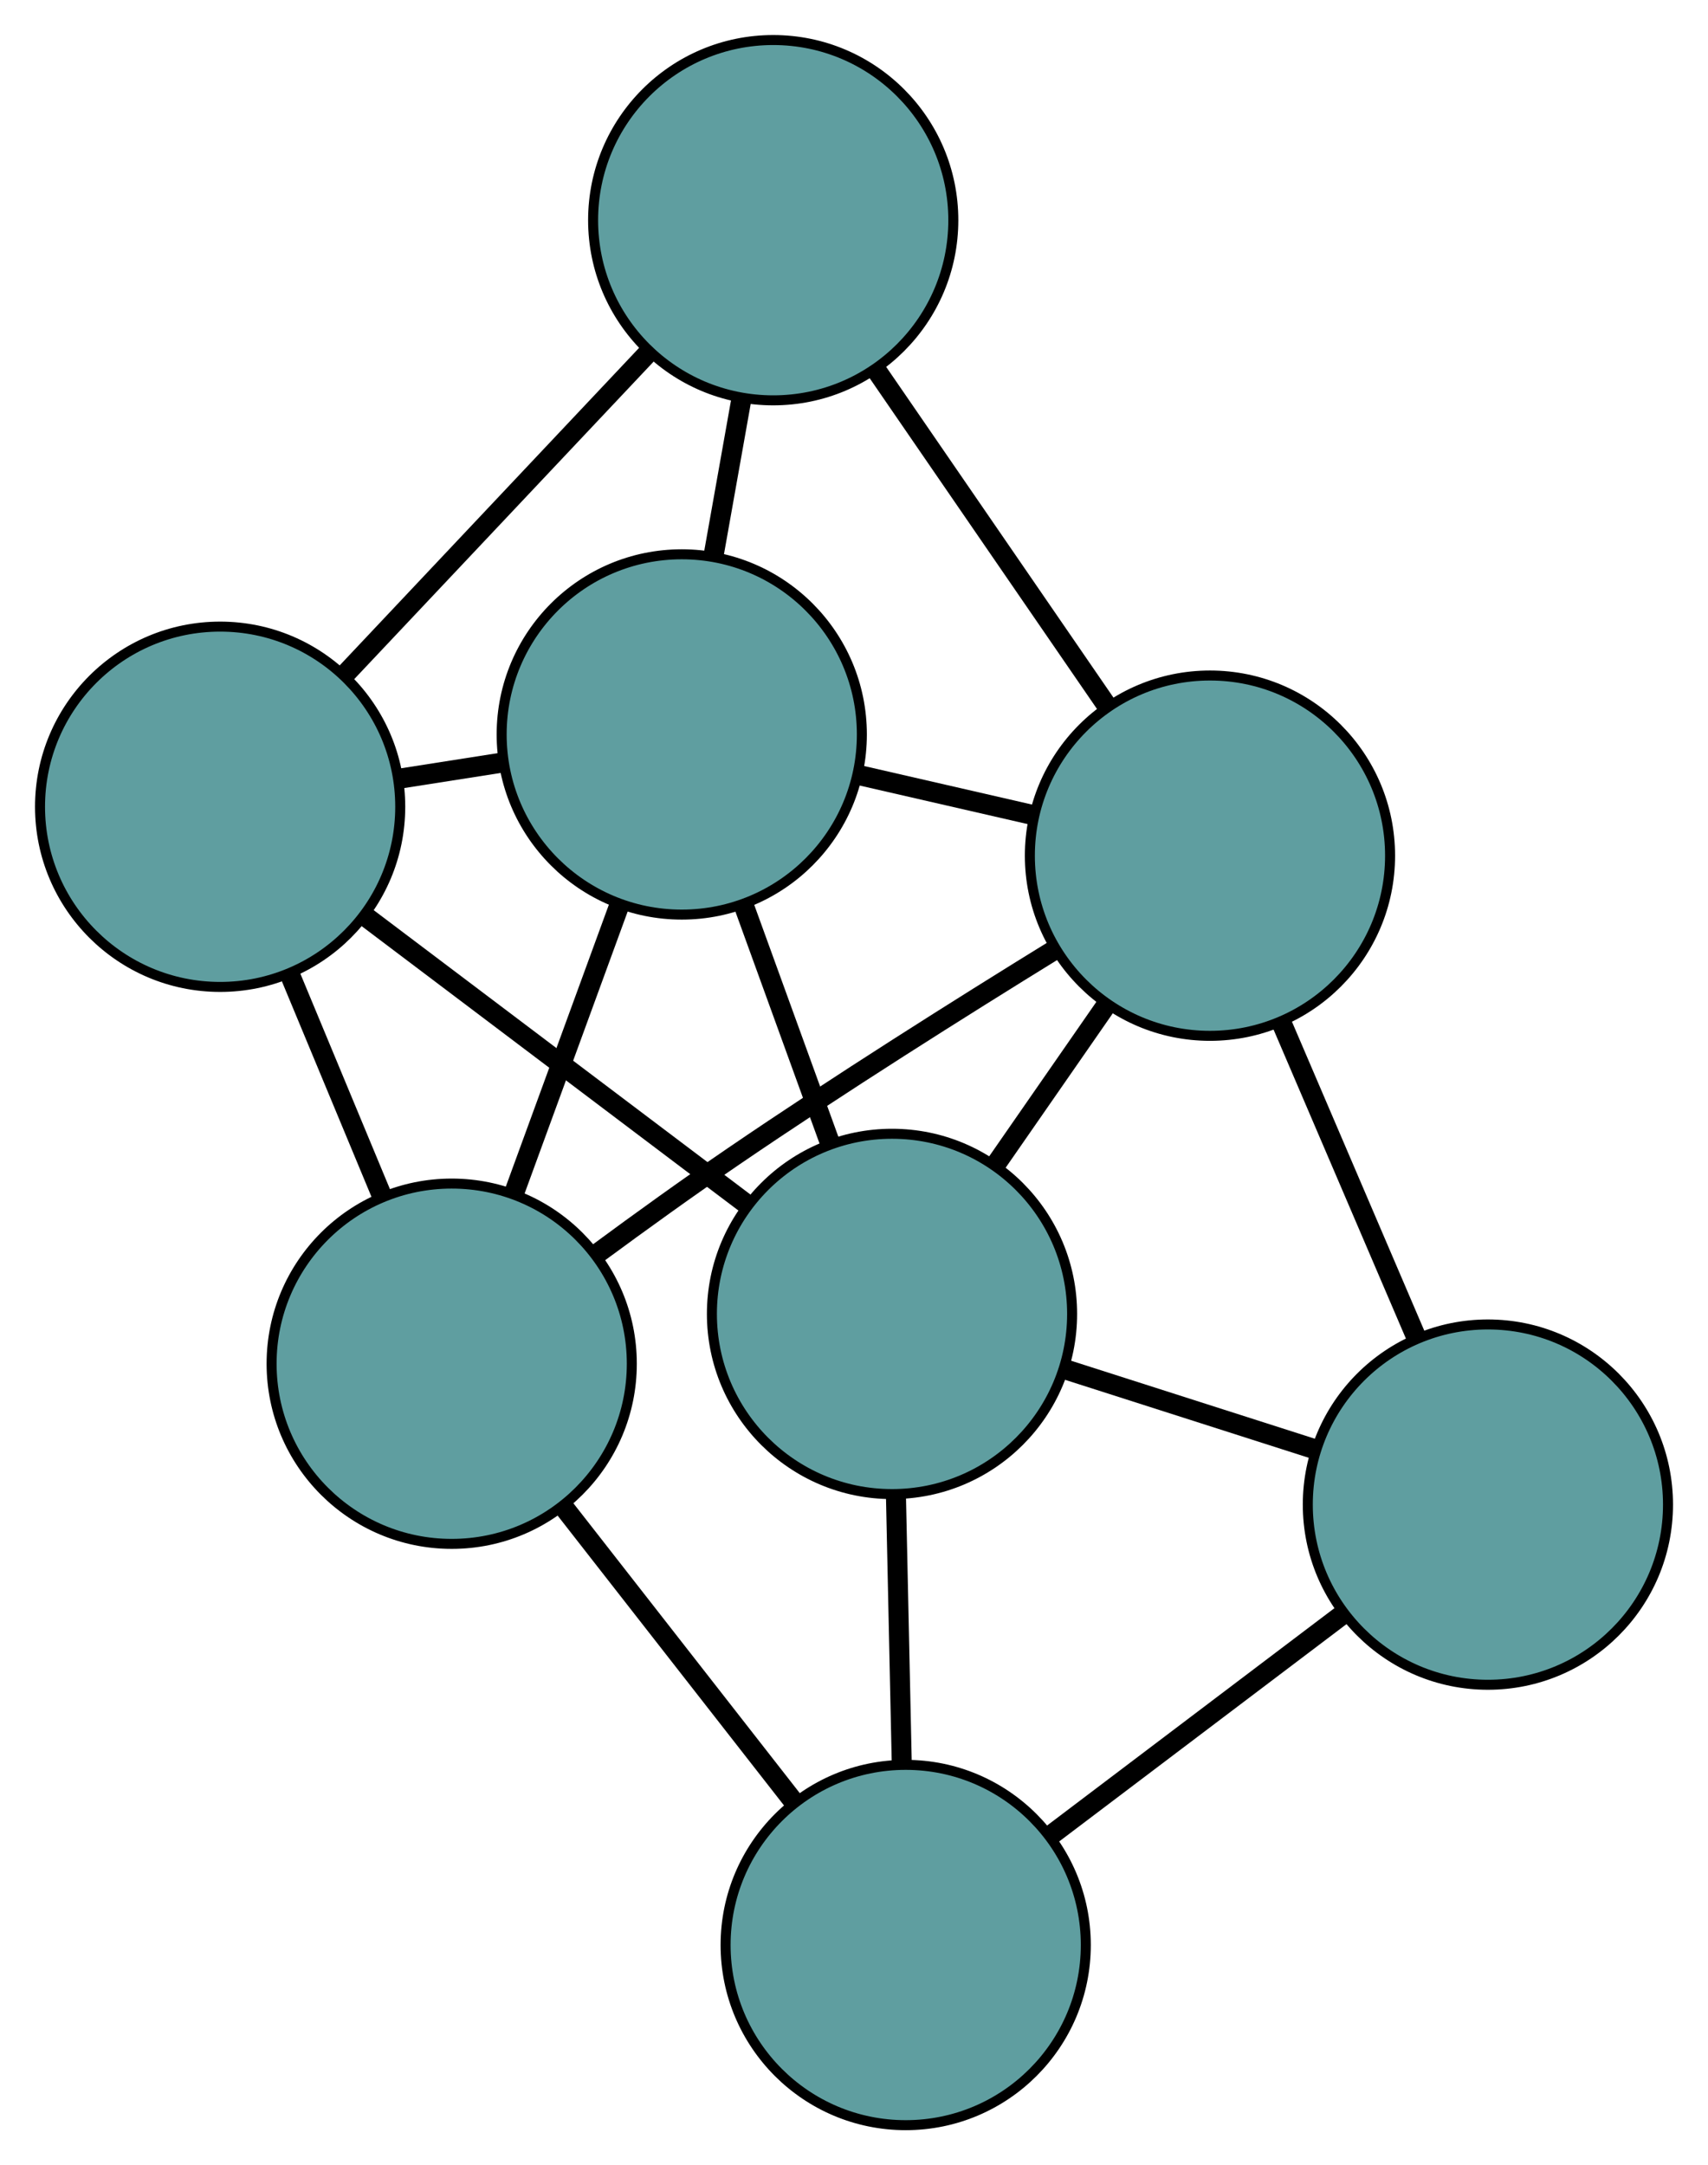 <?xml version="1.0" encoding="UTF-8" standalone="no"?>
<!DOCTYPE svg PUBLIC "-//W3C//DTD SVG 1.1//EN"
 "http://www.w3.org/Graphics/SVG/1.1/DTD/svg11.dtd">
<!-- Generated by graphviz version 2.36.0 (20140111.2315)
 -->
<!-- Title: G Pages: 1 -->
<svg width="100%" height="100%"
 viewBox="0.00 0.00 170.70 216.33" xmlns="http://www.w3.org/2000/svg" xmlns:xlink="http://www.w3.org/1999/xlink">
<g id="graph0" class="graph" transform="scale(1 1) rotate(0) translate(4 212.332)">
<title>G</title>
<!-- 0 -->
<g id="node1" class="node"><title>0</title>
<ellipse fill="cadetblue" stroke="black" cx="116.926" cy="-126.839" rx="18" ry="18"/>
</g>
<!-- 3 -->
<g id="node4" class="node"><title>3</title>
<ellipse fill="cadetblue" stroke="black" cx="73.276" cy="-190.332" rx="18" ry="18"/>
</g>
<!-- 0&#45;&#45;3 -->
<g id="edge1" class="edge"><title>0&#45;&#45;3</title>
<path fill="none" stroke="black" stroke-width="2" d="M106.581,-141.886C99.623,-152.007 90.489,-165.294 83.546,-175.393"/>
</g>
<!-- 4 -->
<g id="node5" class="node"><title>4</title>
<ellipse fill="cadetblue" stroke="black" cx="144.703" cy="-62.002" rx="18" ry="18"/>
</g>
<!-- 0&#45;&#45;4 -->
<g id="edge2" class="edge"><title>0&#45;&#45;4</title>
<path fill="none" stroke="black" stroke-width="2" d="M124.079,-110.142C128.194,-100.536 133.35,-88.501 137.478,-78.868"/>
</g>
<!-- 5 -->
<g id="node6" class="node"><title>5</title>
<ellipse fill="cadetblue" stroke="black" cx="41.144" cy="-76.078" rx="18" ry="18"/>
</g>
<!-- 0&#45;&#45;5 -->
<g id="edge3" class="edge"><title>0&#45;&#45;5</title>
<path fill="none" stroke="black" stroke-width="2" d="M101.323,-117.385C91.952,-111.611 79.851,-103.986 69.365,-96.835 64.843,-93.751 60.012,-90.27 55.649,-87.052"/>
</g>
<!-- 6 -->
<g id="node7" class="node"><title>6</title>
<ellipse fill="cadetblue" stroke="black" cx="64.136" cy="-138.951" rx="18" ry="18"/>
</g>
<!-- 0&#45;&#45;6 -->
<g id="edge4" class="edge"><title>0&#45;&#45;6</title>
<path fill="none" stroke="black" stroke-width="2" d="M99.347,-130.872C93.709,-132.166 87.463,-133.599 81.817,-134.895"/>
</g>
<!-- 7 -->
<g id="node8" class="node"><title>7</title>
<ellipse fill="cadetblue" stroke="black" cx="85.149" cy="-81.054" rx="18" ry="18"/>
</g>
<!-- 0&#45;&#45;7 -->
<g id="edge5" class="edge"><title>0&#45;&#45;7</title>
<path fill="none" stroke="black" stroke-width="2" d="M106.521,-111.847C102.973,-106.735 99.009,-101.025 95.469,-95.923"/>
</g>
<!-- 1 -->
<g id="node2" class="node"><title>1</title>
<ellipse fill="cadetblue" stroke="black" cx="18" cy="-131.725" rx="18" ry="18"/>
</g>
<!-- 1&#45;&#45;3 -->
<g id="edge6" class="edge"><title>1&#45;&#45;3</title>
<path fill="none" stroke="black" stroke-width="2" d="M30.543,-145.024C39.589,-154.615 51.748,-167.506 60.783,-177.086"/>
</g>
<!-- 1&#45;&#45;5 -->
<g id="edge7" class="edge"><title>1&#45;&#45;5</title>
<path fill="none" stroke="black" stroke-width="2" d="M24.944,-115.029C27.873,-107.986 31.276,-99.804 34.205,-92.762"/>
</g>
<!-- 1&#45;&#45;6 -->
<g id="edge8" class="edge"><title>1&#45;&#45;6</title>
<path fill="none" stroke="black" stroke-width="2" d="M35.969,-134.54C39.309,-135.063 42.799,-135.609 46.14,-136.133"/>
</g>
<!-- 1&#45;&#45;7 -->
<g id="edge9" class="edge"><title>1&#45;&#45;7</title>
<path fill="none" stroke="black" stroke-width="2" d="M32.57,-120.73C43.833,-112.231 59.351,-100.521 70.607,-92.027"/>
</g>
<!-- 2 -->
<g id="node3" class="node"><title>2</title>
<ellipse fill="cadetblue" stroke="black" cx="86.517" cy="-18" rx="18" ry="18"/>
</g>
<!-- 2&#45;&#45;4 -->
<g id="edge10" class="edge"><title>2&#45;&#45;4</title>
<path fill="none" stroke="black" stroke-width="2" d="M100.9,-28.877C109.785,-35.596 121.153,-44.192 130.081,-50.944"/>
</g>
<!-- 2&#45;&#45;5 -->
<g id="edge11" class="edge"><title>2&#45;&#45;5</title>
<path fill="none" stroke="black" stroke-width="2" d="M75.301,-32.356C68.268,-41.359 59.239,-52.916 52.231,-61.887"/>
</g>
<!-- 2&#45;&#45;7 -->
<g id="edge12" class="edge"><title>2&#45;&#45;7</title>
<path fill="none" stroke="black" stroke-width="2" d="M86.121,-36.238C85.941,-44.53 85.729,-54.325 85.548,-62.638"/>
</g>
<!-- 3&#45;&#45;6 -->
<g id="edge13" class="edge"><title>3&#45;&#45;6</title>
<path fill="none" stroke="black" stroke-width="2" d="M70.079,-172.361C69.194,-167.384 68.233,-161.98 67.346,-156.999"/>
</g>
<!-- 4&#45;&#45;7 -->
<g id="edge14" class="edge"><title>4&#45;&#45;7</title>
<path fill="none" stroke="black" stroke-width="2" d="M127.478,-67.512C119.645,-70.018 110.395,-72.977 102.542,-75.489"/>
</g>
<!-- 5&#45;&#45;6 -->
<g id="edge15" class="edge"><title>5&#45;&#45;6</title>
<path fill="none" stroke="black" stroke-width="2" d="M47.427,-93.258C50.671,-102.13 54.618,-112.923 57.861,-121.792"/>
</g>
<!-- 6&#45;&#45;7 -->
<g id="edge16" class="edge"><title>6&#45;&#45;7</title>
<path fill="none" stroke="black" stroke-width="2" d="M70.327,-121.893C73.038,-114.422 76.215,-105.671 78.929,-98.19"/>
</g>
</g>
</svg>

